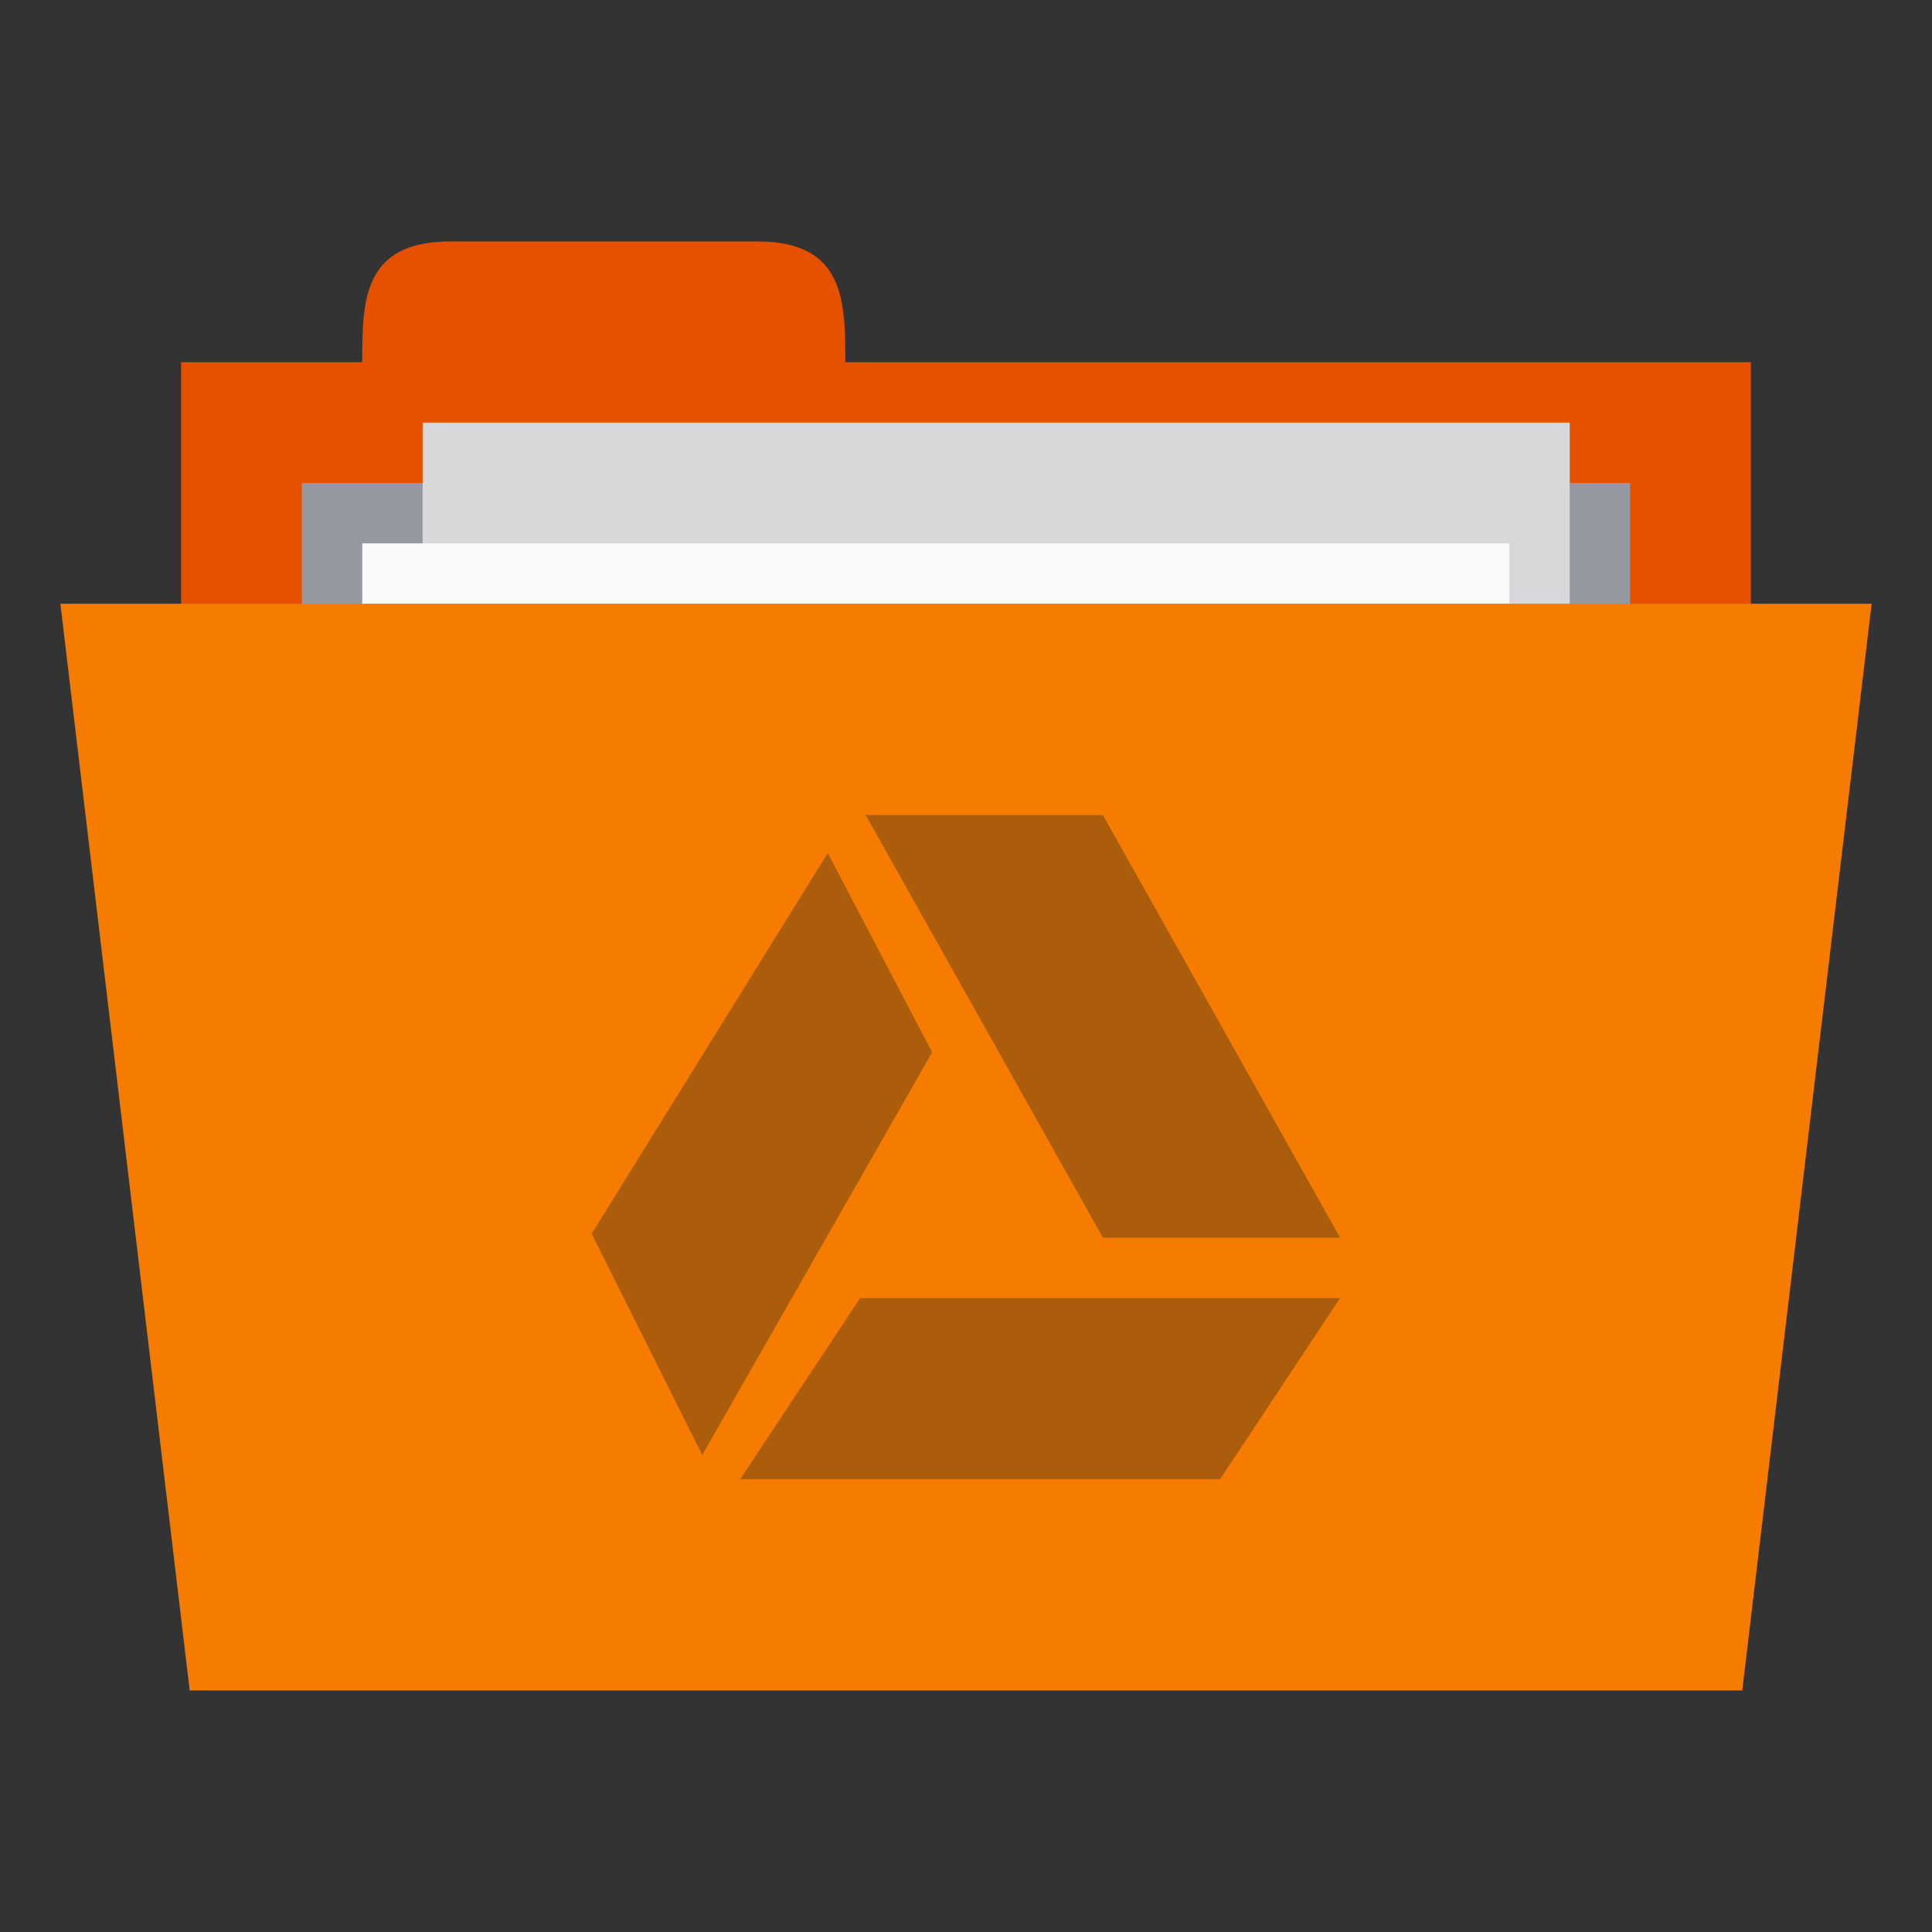 <!-- Created with Inkscape (http://www.inkscape.org/) -->
<svg xmlns="http://www.w3.org/2000/svg" viewBox="0 0 128 128">
 <rect x="0" y="0" width="128" height="128" fill="#333333" stroke="none"/>
 <g transform="translate(0,-924.362)">
  <rect width="104" height="40" x="12" y="948.36" style="fill:#e65100;fill-opacity:1;stroke:none"/>
  <path d="m 24 948.36 c 0 -4 0 -8 5.818 -8 l 20.364 0 c 5.818 0 5.818 4 5.818 8 l 0 4 -32 0 z" style="fill:#e65100;fill-opacity:1;stroke:none"/>
  <path d="m 20 956.36 88 0 0 19.871 -88 0 z" style="fill:#95989f;fill-opacity:1;stroke:none"/>
  <rect y="952.36" x="28" height="52" width="76" style="fill:#d8d8da;fill-opacity:1;stroke:none"/>
  <rect width="76" height="52" x="24" y="960.36" style="fill:#f9f9f9;fill-opacity:1;stroke:none"/>
  <path d="m 4 964.36 120 0 -8.571 72 -102.86 0 z" style="fill:#f57c00;fill-opacity:1;stroke:none"/>
  <polygon transform="matrix(3.582032e-4,0,0,3.121142e-4,41.088,986.363)" points="110963,115341 22194,115341 44385,76894 133156,76894 " style="fill:#ab5d0b;opacity:1;fill-opacity:1;fill-rule:evenodd"/>
  <polygon transform="matrix(3.54043e-4,0,0,3.641393e-4,41.642,978.362)" points="88772,0 44385,0 88772,76894 133156,76894 " style="fill:#ab5d0b;opacity:1;fill-opacity:1;fill-rule:evenodd"/>
  <path d="m 54.841 980.88 -15.641 25.22 l 7.324 14.662 15.232 -26.686 z" style="fill:#ab5d0b;opacity:1;fill-opacity:1;fill-rule:evenodd"/>
 </g>
</svg>
